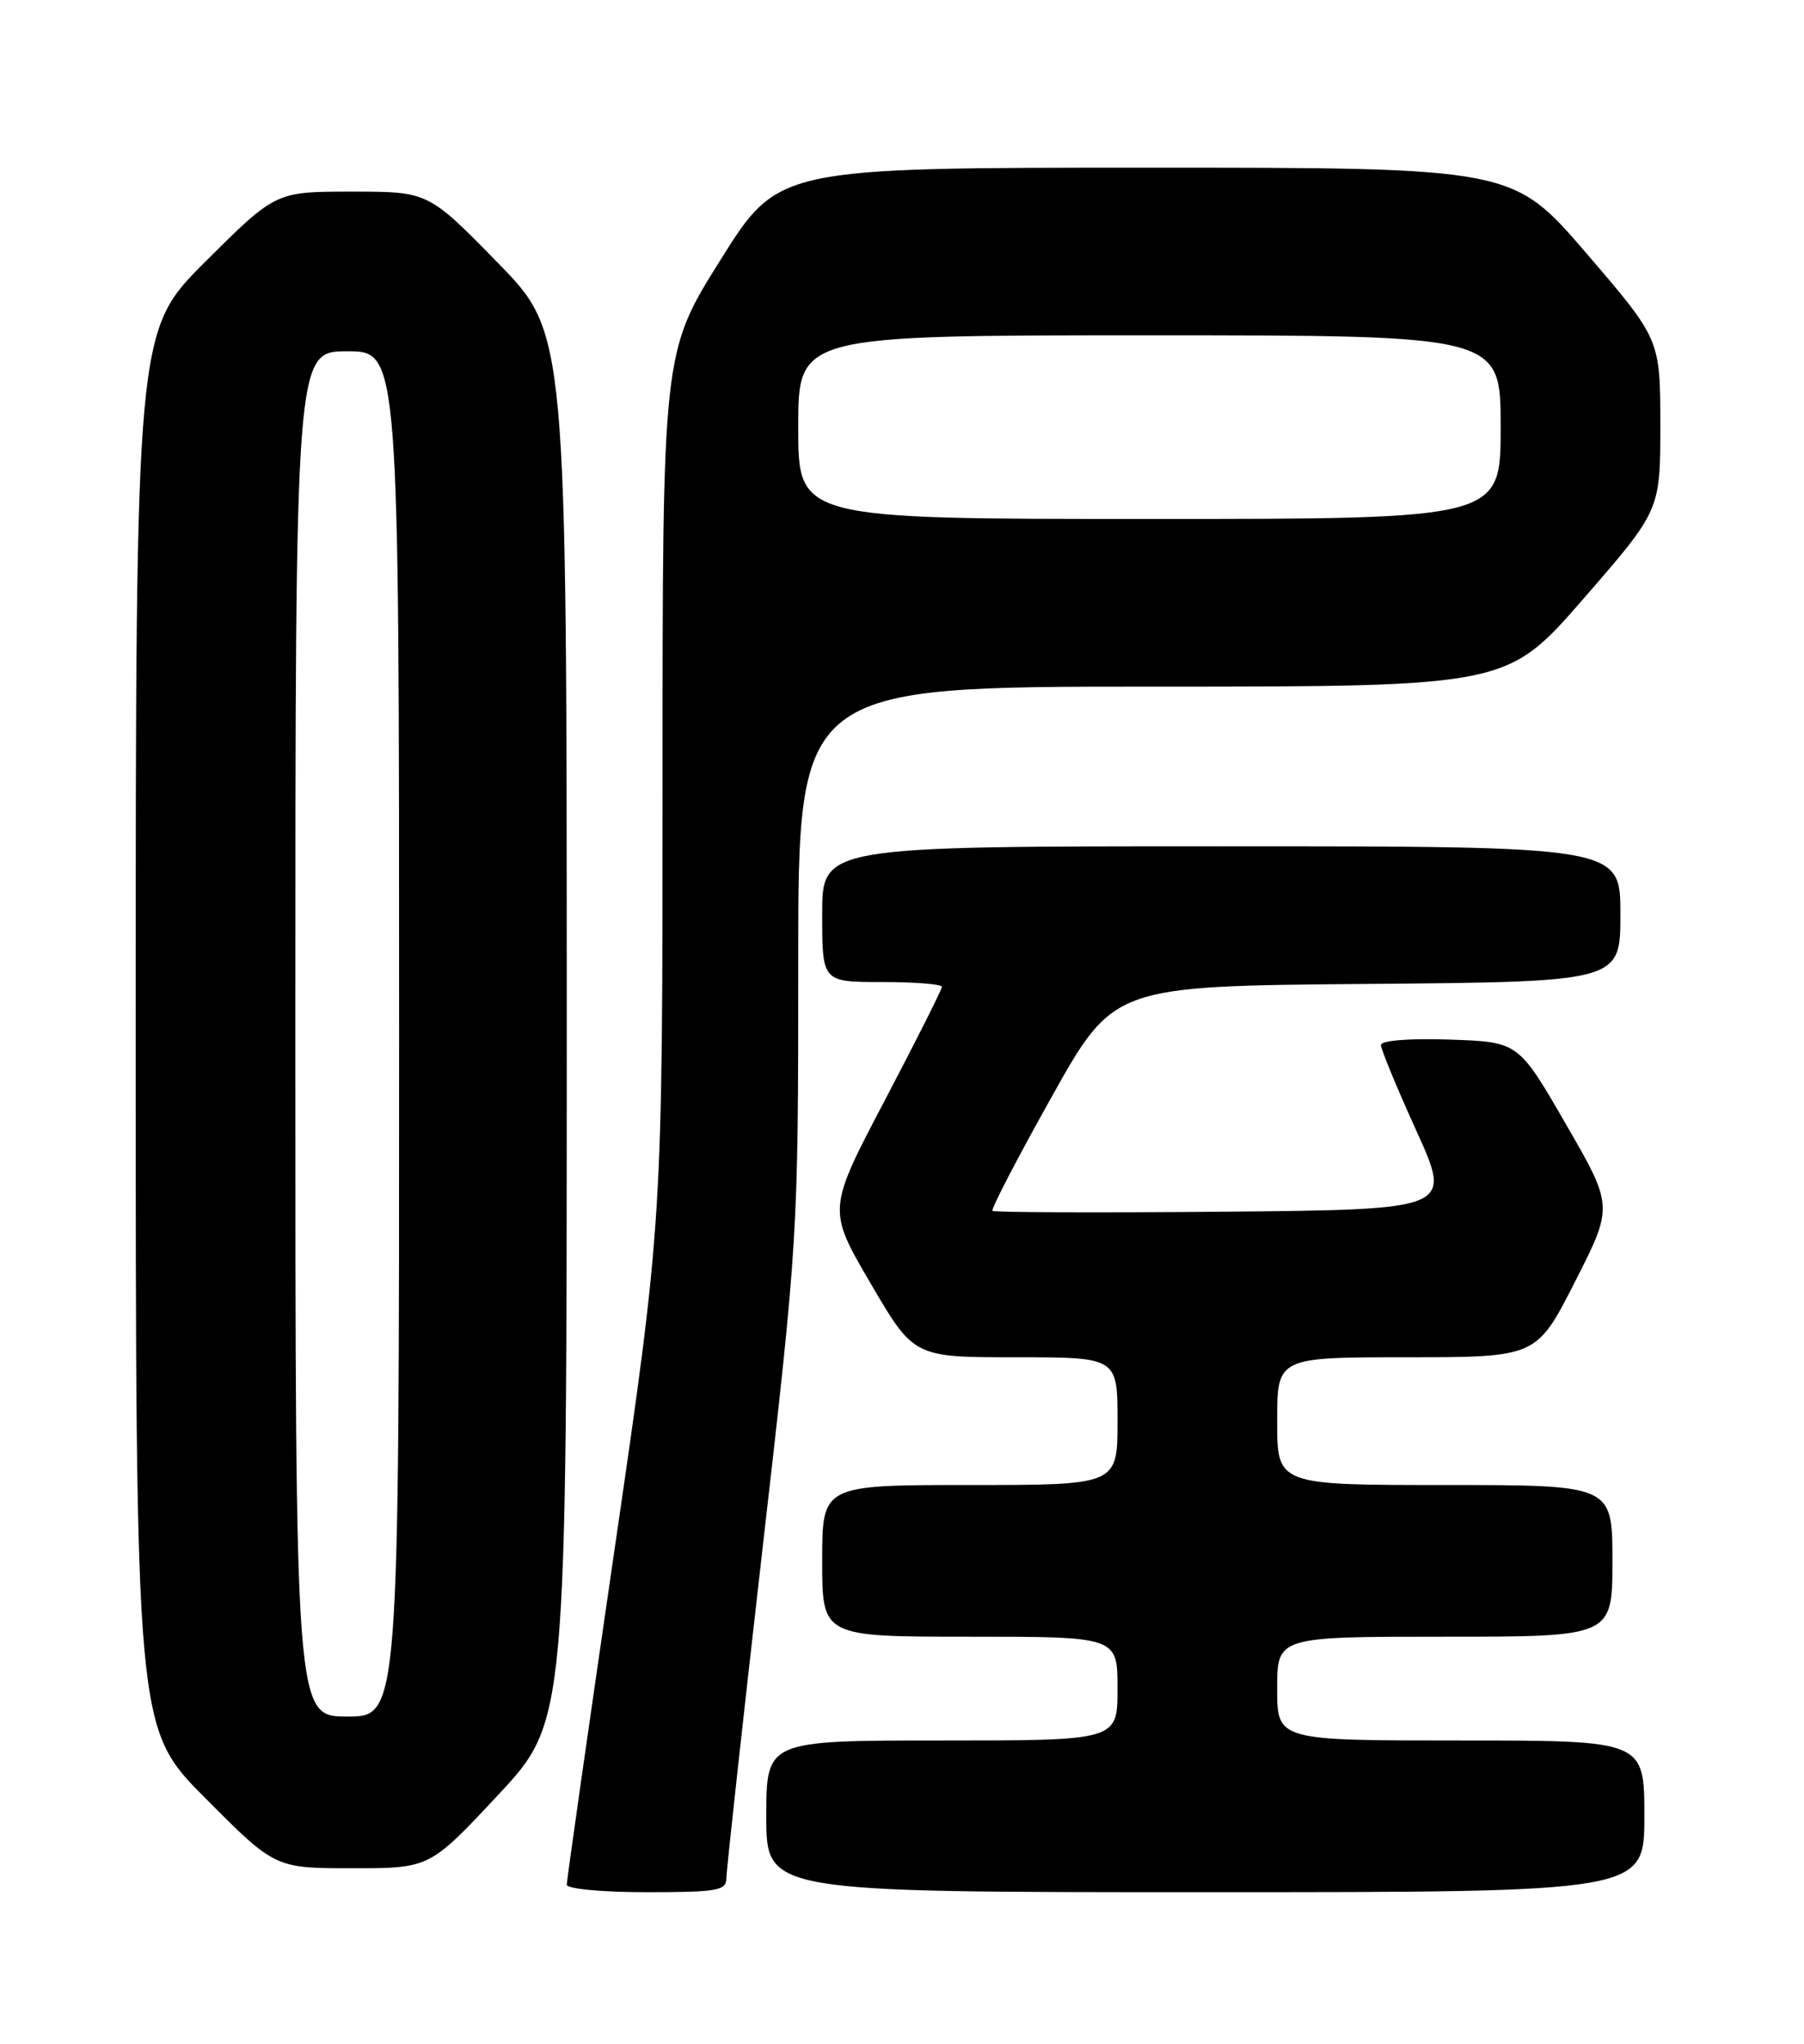 <?xml version="1.0" encoding="UTF-8" standalone="no"?>
<!DOCTYPE svg PUBLIC "-//W3C//DTD SVG 1.1//EN" "http://www.w3.org/Graphics/SVG/1.1/DTD/svg11.dtd" >
<svg xmlns="http://www.w3.org/2000/svg" xmlns:xlink="http://www.w3.org/1999/xlink" version="1.1" viewBox="0 0 226 256">
 <g >
 <path fill="currentColor"
d=" M 91.00 235.25 C 91.00 234.29 93.03 215.82 95.50 194.21 C 99.99 155.04 100.00 154.81 100.00 120.46 C 100.00 86.00 100.00 86.00 144.40 86.00 C 188.80 86.00 188.80 86.00 198.40 74.96 C 208.00 63.92 208.00 63.92 208.00 53.21 C 207.99 42.50 207.99 42.50 198.76 31.75 C 189.52 21.00 189.52 21.00 143.51 21.00 C 97.50 21.01 97.50 21.01 90.25 32.57 C 83.00 44.13 83.00 44.13 83.00 98.50 C 83.00 152.88 83.00 152.88 77.00 194.00 C 73.70 216.62 71.00 235.54 71.00 236.06 C 71.00 236.58 75.43 237.00 81.00 237.00 C 89.86 237.00 91.00 236.80 91.00 235.25 Z  M 206.00 227.50 C 206.00 218.00 206.00 218.00 183.00 218.00 C 160.00 218.00 160.00 218.00 160.00 211.50 C 160.00 205.00 160.00 205.00 181.00 205.00 C 202.00 205.00 202.00 205.00 202.00 195.50 C 202.00 186.00 202.00 186.00 181.00 186.00 C 160.00 186.00 160.00 186.00 160.00 178.00 C 160.00 170.00 160.00 170.00 176.25 170.00 C 192.50 169.99 192.50 169.99 197.31 160.54 C 202.12 151.09 202.12 151.09 196.17 140.80 C 190.23 130.50 190.23 130.50 181.61 130.21 C 176.54 130.04 173.00 130.32 173.00 130.89 C 173.00 131.42 175.00 136.27 177.46 141.68 C 181.91 151.50 181.91 151.50 153.30 151.77 C 137.57 151.91 124.53 151.86 124.33 151.66 C 124.13 151.46 127.46 145.04 131.74 137.40 C 139.52 123.50 139.52 123.50 171.26 123.24 C 203.00 122.97 203.00 122.97 203.00 114.49 C 203.00 106.00 203.00 106.00 153.00 106.00 C 103.00 106.00 103.00 106.00 103.00 114.50 C 103.00 123.00 103.00 123.00 110.50 123.00 C 114.62 123.00 118.00 123.27 118.00 123.60 C 118.00 123.93 114.77 130.34 110.83 137.85 C 103.66 151.50 103.66 151.50 109.07 160.75 C 114.48 170.00 114.48 170.00 127.24 170.00 C 140.00 170.00 140.00 170.00 140.00 178.00 C 140.00 186.00 140.00 186.00 121.50 186.00 C 103.00 186.00 103.00 186.00 103.00 195.50 C 103.00 205.00 103.00 205.00 121.50 205.00 C 140.00 205.00 140.00 205.00 140.00 211.50 C 140.00 218.00 140.00 218.00 118.00 218.00 C 96.00 218.00 96.00 218.00 96.00 227.50 C 96.00 237.00 96.00 237.00 151.00 237.00 C 206.00 237.00 206.00 237.00 206.00 227.50 Z  M 62.42 224.80 C 71.00 215.60 71.00 215.60 71.00 128.67 C 71.00 41.74 71.00 41.74 62.32 32.87 C 53.64 24.00 53.64 24.00 44.09 24.00 C 34.54 24.00 34.54 24.00 25.77 32.73 C 17.00 41.46 17.00 41.46 17.00 128.96 C 17.00 216.46 17.00 216.46 25.73 225.23 C 34.46 234.00 34.46 234.00 44.15 234.00 C 53.83 234.00 53.83 234.00 62.42 224.80 Z  M 100.00 53.50 C 100.00 42.00 100.00 42.00 144.00 42.00 C 188.00 42.00 188.00 42.00 188.00 53.50 C 188.00 65.00 188.00 65.00 144.00 65.00 C 100.00 65.00 100.00 65.00 100.00 53.50 Z  M 37.00 129.50 C 37.00 44.00 37.00 44.00 43.50 44.00 C 50.00 44.00 50.00 44.00 50.00 129.50 C 50.00 215.00 50.00 215.00 43.50 215.00 C 37.00 215.00 37.00 215.00 37.00 129.50 Z "/>
</g>
</svg>